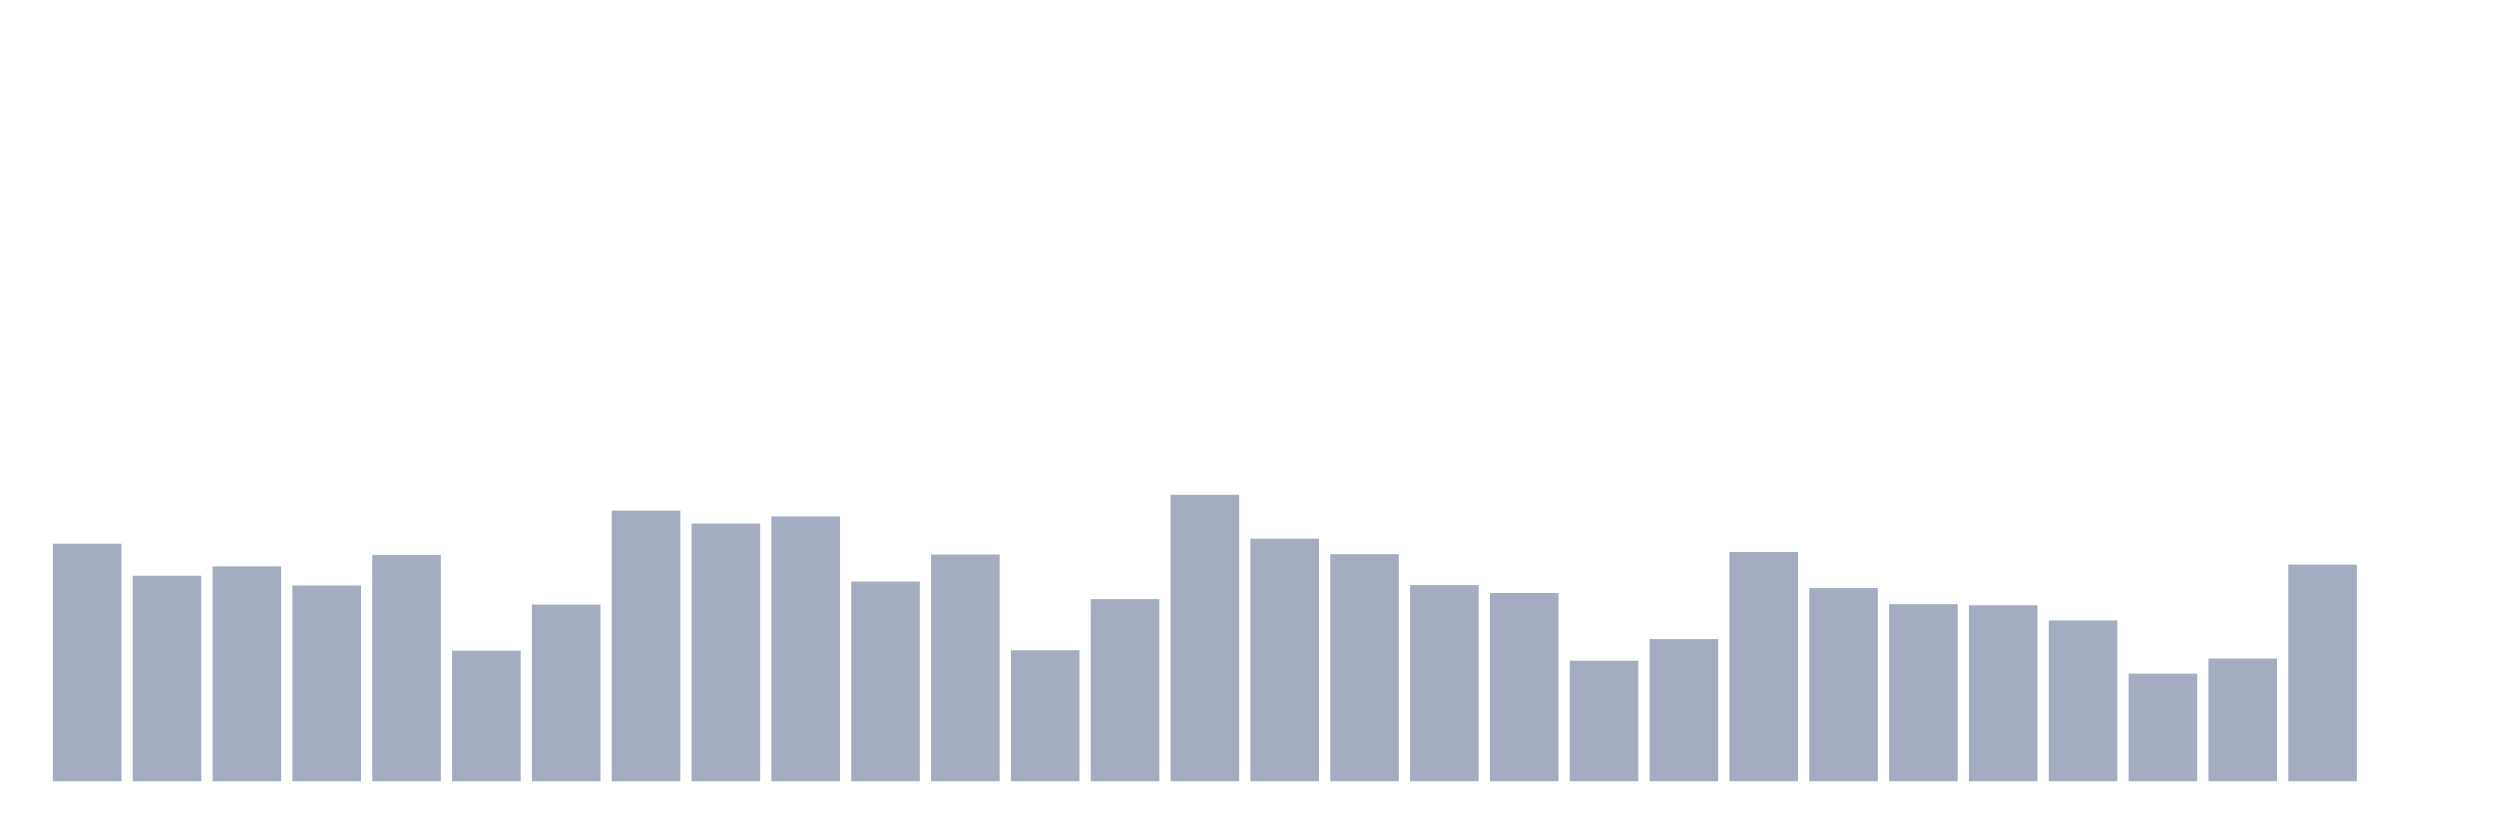 <svg xmlns="http://www.w3.org/2000/svg" viewBox="0 0 480 160"><g transform="translate(10,10)"><rect class="bar" x="0.153" width="13.175" y="94.393" height="45.607" fill="rgb(164,173,192)"></rect><rect class="bar" x="15.482" width="13.175" y="100.543" height="39.457" fill="rgb(164,173,192)"></rect><rect class="bar" x="30.81" width="13.175" y="98.746" height="41.254" fill="rgb(164,173,192)"></rect><rect class="bar" x="46.138" width="13.175" y="102.409" height="37.591" fill="rgb(164,173,192)"></rect><rect class="bar" x="61.466" width="13.175" y="96.535" height="43.465" fill="rgb(164,173,192)"></rect><rect class="bar" x="76.794" width="13.175" y="114.916" height="25.084" fill="rgb(164,173,192)"></rect><rect class="bar" x="92.123" width="13.175" y="106.071" height="33.929" fill="rgb(164,173,192)"></rect><rect class="bar" x="107.451" width="13.175" y="88.036" height="51.964" fill="rgb(164,173,192)"></rect><rect class="bar" x="122.779" width="13.175" y="90.523" height="49.477" fill="rgb(164,173,192)"></rect><rect class="bar" x="138.107" width="13.175" y="89.141" height="50.859" fill="rgb(164,173,192)"></rect><rect class="bar" x="153.436" width="13.175" y="101.649" height="38.351" fill="rgb(164,173,192)"></rect><rect class="bar" x="168.764" width="13.175" y="96.466" height="43.534" fill="rgb(164,173,192)"></rect><rect class="bar" x="184.092" width="13.175" y="114.847" height="25.153" fill="rgb(164,173,192)"></rect><rect class="bar" x="199.42" width="13.175" y="105.035" height="34.965" fill="rgb(164,173,192)"></rect><rect class="bar" x="214.748" width="13.175" y="84.995" height="55.005" fill="rgb(164,173,192)"></rect><rect class="bar" x="230.077" width="13.175" y="93.425" height="46.575" fill="rgb(164,173,192)"></rect><rect class="bar" x="245.405" width="13.175" y="96.397" height="43.603" fill="rgb(164,173,192)"></rect><rect class="bar" x="260.733" width="13.175" y="102.34" height="37.66" fill="rgb(164,173,192)"></rect><rect class="bar" x="276.061" width="13.175" y="103.86" height="36.14" fill="rgb(164,173,192)"></rect><rect class="bar" x="291.39" width="13.175" y="116.851" height="23.149" fill="rgb(164,173,192)"></rect><rect class="bar" x="306.718" width="13.175" y="112.705" height="27.295" fill="rgb(164,173,192)"></rect><rect class="bar" x="322.046" width="13.175" y="95.982" height="44.018" fill="rgb(164,173,192)"></rect><rect class="bar" x="337.374" width="13.175" y="102.892" height="37.108" fill="rgb(164,173,192)"></rect><rect class="bar" x="352.702" width="13.175" y="106.002" height="33.998" fill="rgb(164,173,192)"></rect><rect class="bar" x="368.031" width="13.175" y="106.209" height="33.791" fill="rgb(164,173,192)"></rect><rect class="bar" x="383.359" width="13.175" y="109.112" height="30.888" fill="rgb(164,173,192)"></rect><rect class="bar" x="398.687" width="13.175" y="119.339" height="20.661" fill="rgb(164,173,192)"></rect><rect class="bar" x="414.015" width="13.175" y="116.436" height="23.564" fill="rgb(164,173,192)"></rect><rect class="bar" x="429.344" width="13.175" y="98.401" height="41.599" fill="rgb(164,173,192)"></rect><rect class="bar" x="444.672" width="13.175" y="140" height="0" fill="rgb(164,173,192)"></rect></g></svg>